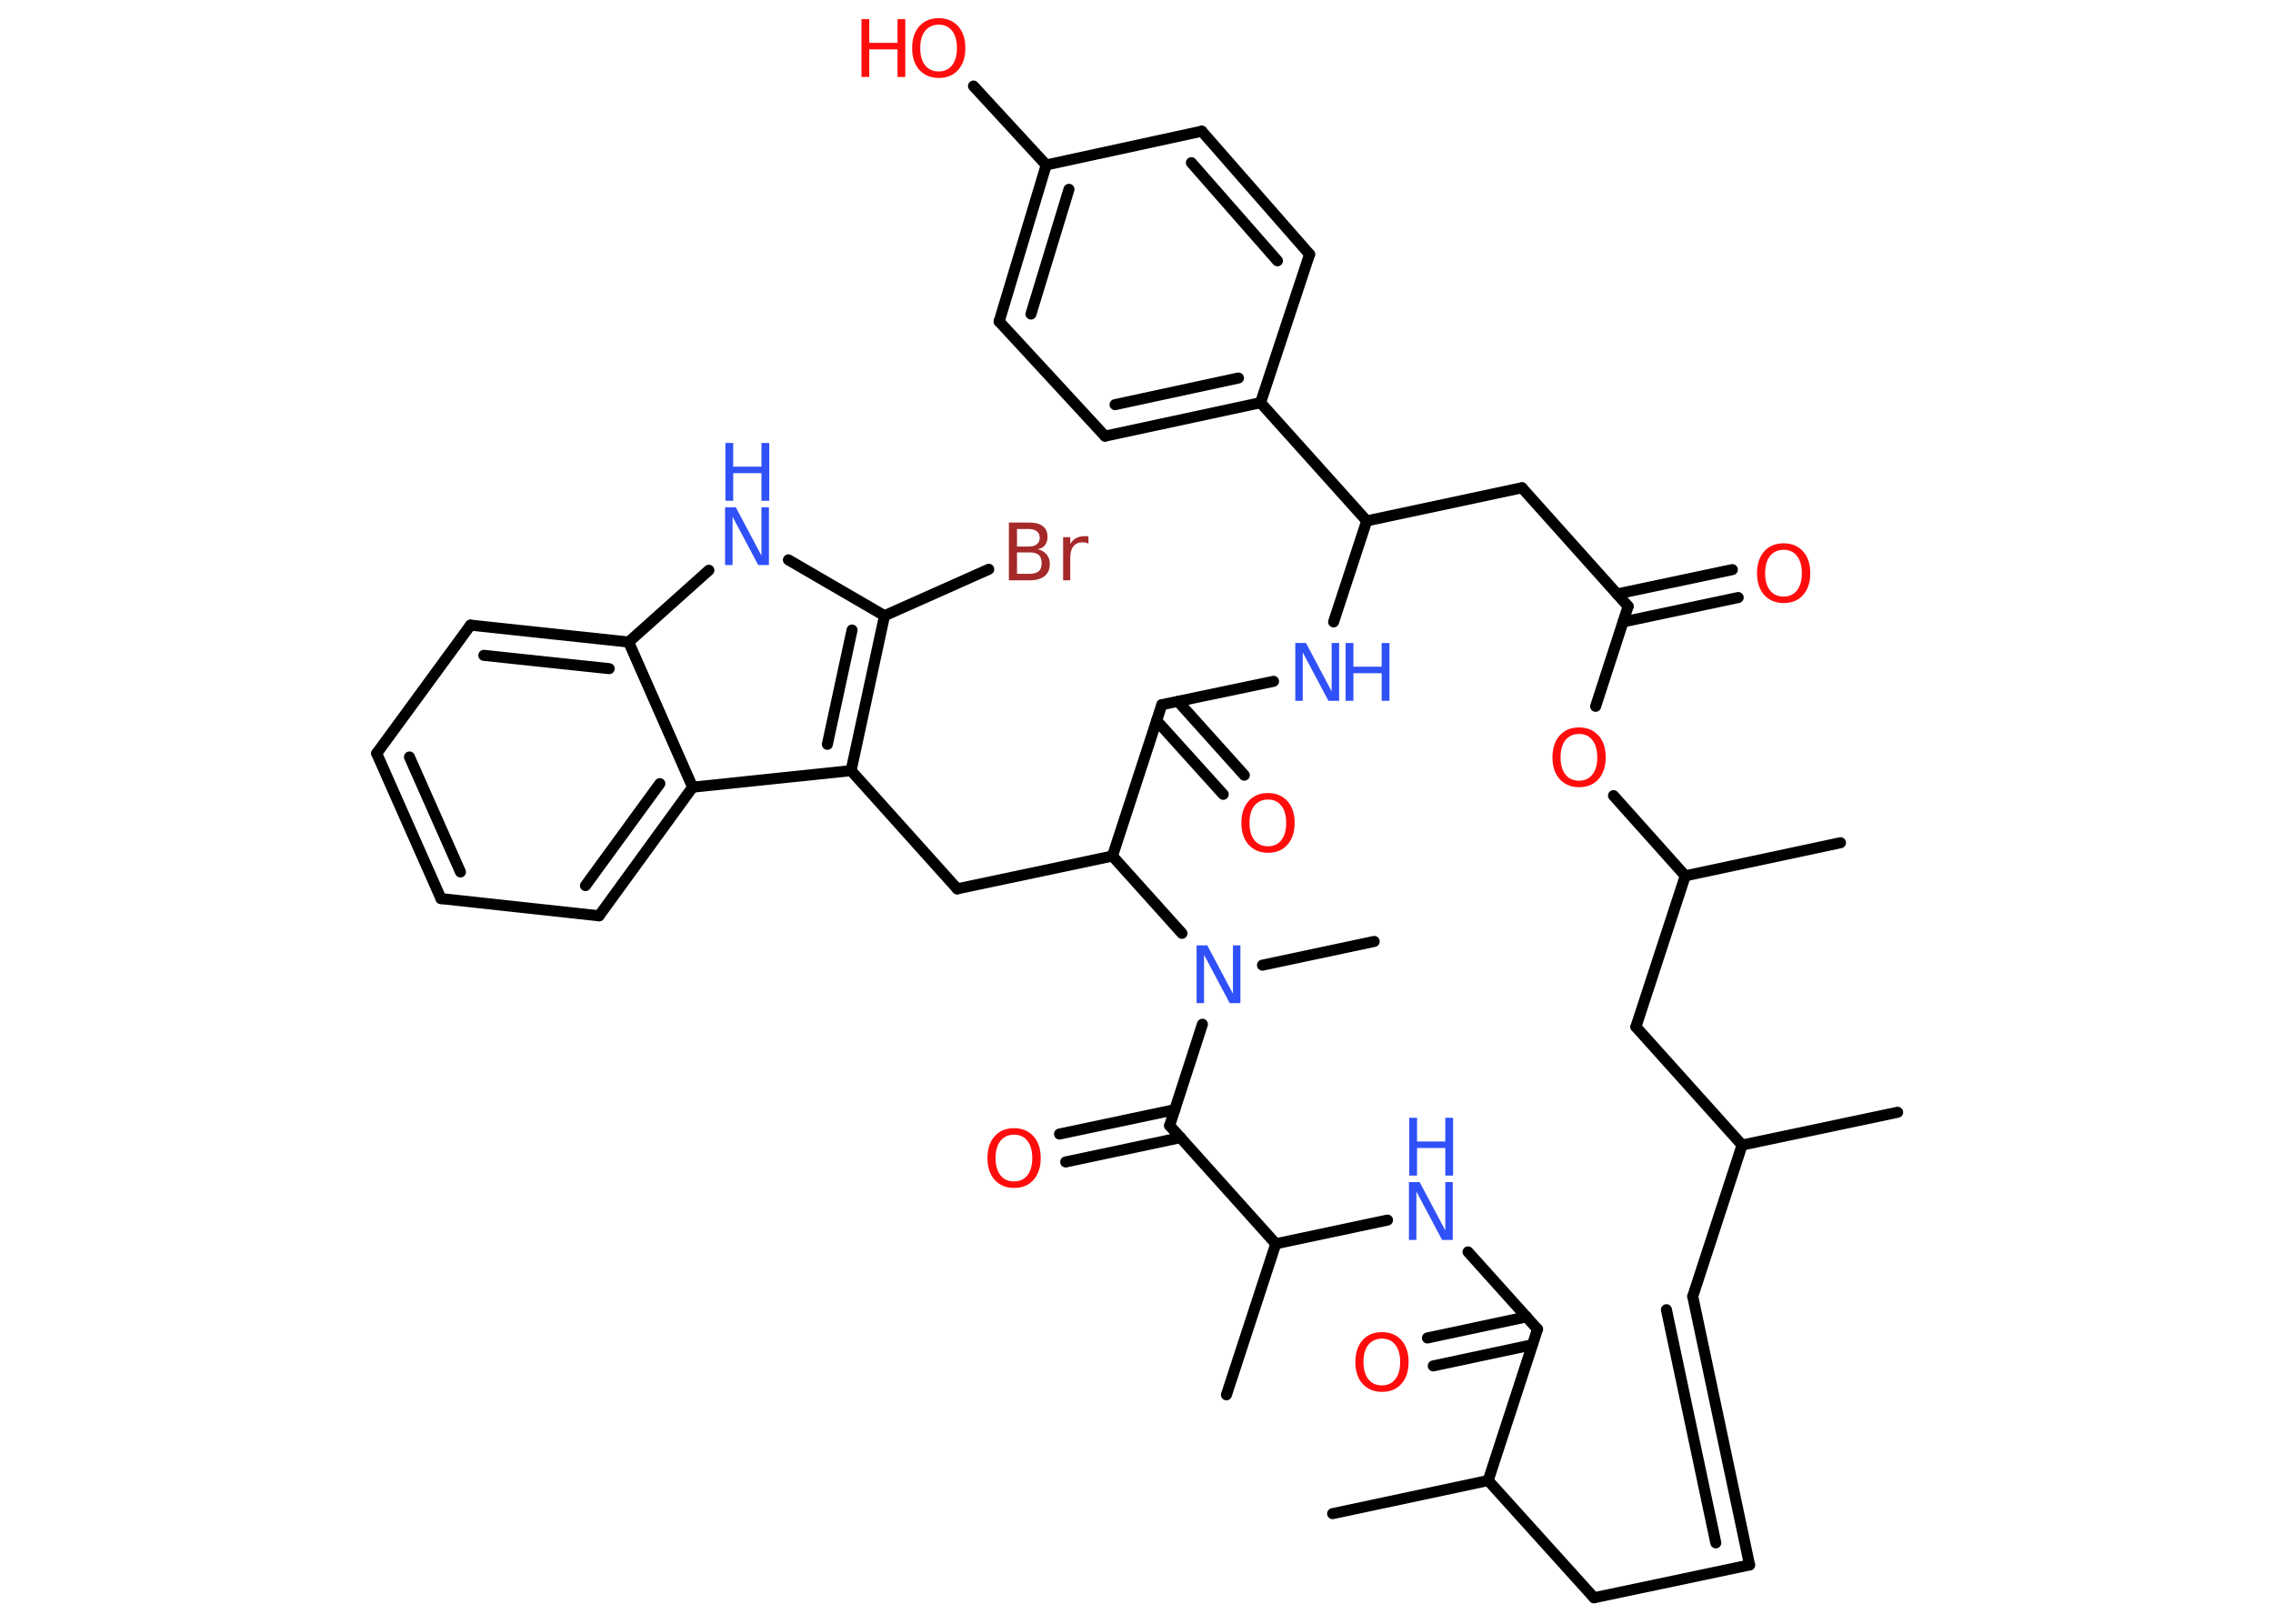<?xml version='1.0' encoding='UTF-8'?>
<!DOCTYPE svg PUBLIC "-//W3C//DTD SVG 1.1//EN" "http://www.w3.org/Graphics/SVG/1.1/DTD/svg11.dtd">
<svg version='1.2' xmlns='http://www.w3.org/2000/svg' xmlns:xlink='http://www.w3.org/1999/xlink' width='70.0mm' height='50.0mm' viewBox='0 0 70.0 50.0'>
  <desc>Generated by the Chemistry Development Kit (http://github.com/cdk)</desc>
  <g stroke-linecap='round' stroke-linejoin='round' stroke='#000000' stroke-width='.34' fill='#FF0D0D'>
    <rect x='.0' y='.0' width='70.0' height='50.0' fill='#FFFFFF' stroke='none'/>
    <g id='mol1' class='mol'>
      <line id='mol1bnd1' class='bond' x1='58.44' y1='34.25' x2='53.65' y2='35.26'/>
      <line id='mol1bnd2' class='bond' x1='53.65' y1='35.26' x2='52.13' y2='39.92'/>
      <g id='mol1bnd3' class='bond'>
        <line x1='53.88' y1='48.19' x2='52.13' y2='39.92'/>
        <line x1='52.84' y1='47.51' x2='51.32' y2='40.33'/>
      </g>
      <line id='mol1bnd4' class='bond' x1='53.88' y1='48.19' x2='49.09' y2='49.2'/>
      <line id='mol1bnd5' class='bond' x1='49.09' y1='49.2' x2='45.83' y2='45.59'/>
      <line id='mol1bnd6' class='bond' x1='45.83' y1='45.59' x2='41.04' y2='46.61'/>
      <line id='mol1bnd7' class='bond' x1='45.83' y1='45.59' x2='47.35' y2='40.93'/>
      <g id='mol1bnd8' class='bond'>
        <line x1='47.19' y1='41.41' x2='44.14' y2='42.06'/>
        <line x1='47.01' y1='40.55' x2='43.96' y2='41.2'/>
      </g>
      <line id='mol1bnd9' class='bond' x1='47.35' y1='40.93' x2='45.21' y2='38.55'/>
      <line id='mol1bnd10' class='bond' x1='42.73' y1='37.57' x2='39.29' y2='38.3'/>
      <line id='mol1bnd11' class='bond' x1='39.29' y1='38.3' x2='37.77' y2='42.95'/>
      <line id='mol1bnd12' class='bond' x1='39.29' y1='38.3' x2='36.02' y2='34.66'/>
      <g id='mol1bnd13' class='bond'>
        <line x1='36.36' y1='35.03' x2='32.82' y2='35.78'/>
        <line x1='36.18' y1='34.17' x2='32.63' y2='34.92'/>
      </g>
      <line id='mol1bnd14' class='bond' x1='36.02' y1='34.66' x2='37.03' y2='31.54'/>
      <line id='mol1bnd15' class='bond' x1='38.88' y1='29.72' x2='42.32' y2='28.99'/>
      <line id='mol1bnd16' class='bond' x1='36.4' y1='28.74' x2='34.26' y2='26.36'/>
      <line id='mol1bnd17' class='bond' x1='34.26' y1='26.36' x2='29.48' y2='27.37'/>
      <line id='mol1bnd18' class='bond' x1='29.48' y1='27.37' x2='26.21' y2='23.73'/>
      <g id='mol1bnd19' class='bond'>
        <line x1='26.21' y1='23.73' x2='27.24' y2='18.96'/>
        <line x1='25.48' y1='22.92' x2='26.24' y2='19.4'/>
      </g>
      <line id='mol1bnd20' class='bond' x1='27.24' y1='18.96' x2='30.45' y2='17.53'/>
      <line id='mol1bnd21' class='bond' x1='27.24' y1='18.96' x2='24.28' y2='17.24'/>
      <line id='mol1bnd22' class='bond' x1='21.83' y1='17.56' x2='19.36' y2='19.77'/>
      <g id='mol1bnd23' class='bond'>
        <line x1='19.36' y1='19.77' x2='14.49' y2='19.25'/>
        <line x1='18.76' y1='20.59' x2='14.9' y2='20.18'/>
      </g>
      <line id='mol1bnd24' class='bond' x1='14.49' y1='19.25' x2='11.6' y2='23.2'/>
      <g id='mol1bnd25' class='bond'>
        <line x1='11.6' y1='23.2' x2='13.58' y2='27.67'/>
        <line x1='12.61' y1='23.31' x2='14.18' y2='26.85'/>
      </g>
      <line id='mol1bnd26' class='bond' x1='13.58' y1='27.67' x2='18.45' y2='28.2'/>
      <g id='mol1bnd27' class='bond'>
        <line x1='18.45' y1='28.2' x2='21.33' y2='24.24'/>
        <line x1='18.03' y1='27.27' x2='20.32' y2='24.13'/>
      </g>
      <line id='mol1bnd28' class='bond' x1='26.21' y1='23.73' x2='21.33' y2='24.24'/>
      <line id='mol1bnd29' class='bond' x1='19.36' y1='19.77' x2='21.33' y2='24.24'/>
      <line id='mol1bnd30' class='bond' x1='34.26' y1='26.36' x2='35.78' y2='21.7'/>
      <g id='mol1bnd31' class='bond'>
        <line x1='36.28' y1='21.6' x2='38.32' y2='23.87'/>
        <line x1='35.62' y1='22.19' x2='37.67' y2='24.46'/>
      </g>
      <line id='mol1bnd32' class='bond' x1='35.78' y1='21.7' x2='39.22' y2='20.98'/>
      <line id='mol1bnd33' class='bond' x1='41.07' y1='19.15' x2='42.09' y2='16.04'/>
      <line id='mol1bnd34' class='bond' x1='42.09' y1='16.04' x2='38.82' y2='12.4'/>
      <g id='mol1bnd35' class='bond'>
        <line x1='34.03' y1='13.43' x2='38.82' y2='12.4'/>
        <line x1='34.34' y1='12.46' x2='38.14' y2='11.64'/>
      </g>
      <line id='mol1bnd36' class='bond' x1='34.03' y1='13.43' x2='30.77' y2='9.9'/>
      <g id='mol1bnd37' class='bond'>
        <line x1='32.22' y1='5.08' x2='30.77' y2='9.9'/>
        <line x1='32.92' y1='5.83' x2='31.75' y2='9.67'/>
      </g>
      <line id='mol1bnd38' class='bond' x1='32.22' y1='5.08' x2='29.98' y2='2.65'/>
      <line id='mol1bnd39' class='bond' x1='32.22' y1='5.08' x2='37.01' y2='4.04'/>
      <g id='mol1bnd40' class='bond'>
        <line x1='40.33' y1='7.83' x2='37.01' y2='4.04'/>
        <line x1='39.34' y1='8.03' x2='36.69' y2='5.01'/>
      </g>
      <line id='mol1bnd41' class='bond' x1='38.82' y1='12.4' x2='40.33' y2='7.83'/>
      <line id='mol1bnd42' class='bond' x1='42.09' y1='16.04' x2='46.87' y2='15.02'/>
      <line id='mol1bnd43' class='bond' x1='46.87' y1='15.02' x2='50.14' y2='18.67'/>
      <g id='mol1bnd44' class='bond'>
        <line x1='49.8' y1='18.29' x2='53.35' y2='17.54'/>
        <line x1='49.99' y1='19.15' x2='53.53' y2='18.4'/>
      </g>
      <line id='mol1bnd45' class='bond' x1='50.14' y1='18.67' x2='49.14' y2='21.75'/>
      <line id='mol1bnd46' class='bond' x1='49.69' y1='24.5' x2='51.9' y2='26.97'/>
      <line id='mol1bnd47' class='bond' x1='51.9' y1='26.97' x2='56.68' y2='25.95'/>
      <line id='mol1bnd48' class='bond' x1='51.9' y1='26.97' x2='50.38' y2='31.62'/>
      <line id='mol1bnd49' class='bond' x1='53.65' y1='35.26' x2='50.38' y2='31.62'/>
      <path id='mol1atm9' class='atom' d='M42.56 41.22q-.26 .0 -.42 .19q-.15 .19 -.15 .53q.0 .34 .15 .53q.15 .19 .42 .19q.26 .0 .41 -.19q.15 -.19 .15 -.53q.0 -.34 -.15 -.53q-.15 -.19 -.41 -.19zM42.56 41.02q.37 .0 .6 .25q.22 .25 .22 .67q.0 .42 -.22 .67q-.22 .25 -.6 .25q-.37 .0 -.6 -.25q-.22 -.25 -.22 -.67q.0 -.42 .22 -.67q.22 -.25 .6 -.25z' stroke='none'/>
      <g id='mol1atm10' class='atom'>
        <path d='M43.4 36.4h.32l.79 1.49v-1.49h.23v1.78h-.33l-.79 -1.49v1.49h-.23v-1.78z' stroke='none' fill='#3050F8'/>
        <path d='M43.4 34.42h.24v.73h.87v-.73h.24v1.78h-.24v-.85h-.87v.85h-.24v-1.78z' stroke='none' fill='#3050F8'/>
      </g>
      <path id='mol1atm14' class='atom' d='M31.23 34.94q-.26 .0 -.42 .19q-.15 .19 -.15 .53q.0 .34 .15 .53q.15 .19 .42 .19q.26 .0 .41 -.19q.15 -.19 .15 -.53q.0 -.34 -.15 -.53q-.15 -.19 -.41 -.19zM31.23 34.74q.37 .0 .6 .25q.22 .25 .22 .67q.0 .42 -.22 .67q-.22 .25 -.6 .25q-.37 .0 -.6 -.25q-.22 -.25 -.22 -.67q.0 -.42 .22 -.67q.22 -.25 .6 -.25z' stroke='none'/>
      <path id='mol1atm15' class='atom' d='M36.86 29.11h.32l.79 1.49v-1.49h.23v1.78h-.33l-.79 -1.49v1.49h-.23v-1.78z' stroke='none' fill='#3050F8'/>
      <path id='mol1atm21' class='atom' d='M31.32 17.02v.65h.38q.2 .0 .29 -.08q.09 -.08 .09 -.25q.0 -.17 -.09 -.25q-.09 -.08 -.29 -.08h-.38zM31.32 16.29v.54h.35q.18 .0 .26 -.07q.09 -.07 .09 -.2q.0 -.13 -.09 -.2q-.09 -.07 -.26 -.07h-.35zM31.08 16.09h.61q.28 .0 .42 .11q.15 .11 .15 .33q.0 .16 -.08 .26q-.08 .1 -.23 .12q.18 .04 .28 .16q.1 .12 .1 .3q.0 .24 -.16 .37q-.16 .13 -.46 .13h-.64v-1.78zM33.52 16.74q-.04 -.02 -.08 -.03q-.04 -.01 -.1 -.01q-.18 .0 -.28 .12q-.1 .12 -.1 .35v.7h-.22v-1.33h.22v.21q.07 -.12 .18 -.18q.11 -.06 .27 -.06q.02 .0 .05 .0q.03 .0 .06 .01v.23z' stroke='none' fill='#A62929'/>
      <g id='mol1atm22' class='atom'>
        <path d='M22.34 15.62h.32l.79 1.49v-1.49h.23v1.78h-.33l-.79 -1.49v1.49h-.23v-1.78z' stroke='none' fill='#3050F8'/>
        <path d='M22.34 13.64h.24v.73h.87v-.73h.24v1.78h-.24v-.85h-.87v.85h-.24v-1.78z' stroke='none' fill='#3050F8'/>
      </g>
      <path id='mol1atm30' class='atom' d='M39.05 24.62q-.26 .0 -.42 .19q-.15 .19 -.15 .53q.0 .34 .15 .53q.15 .19 .42 .19q.26 .0 .41 -.19q.15 -.19 .15 -.53q.0 -.34 -.15 -.53q-.15 -.19 -.41 -.19zM39.05 24.42q.37 .0 .6 .25q.22 .25 .22 .67q.0 .42 -.22 .67q-.22 .25 -.6 .25q-.37 .0 -.6 -.25q-.22 -.25 -.22 -.67q.0 -.42 .22 -.67q.22 -.25 .6 -.25z' stroke='none'/>
      <g id='mol1atm31' class='atom'>
        <path d='M39.9 19.8h.32l.79 1.49v-1.49h.23v1.78h-.33l-.79 -1.49v1.49h-.23v-1.78z' stroke='none' fill='#3050F8'/>
        <path d='M41.44 19.8h.24v.73h.87v-.73h.24v1.78h-.24v-.85h-.87v.85h-.24v-1.78z' stroke='none' fill='#3050F8'/>
      </g>
      <g id='mol1atm37' class='atom'>
        <path d='M28.91 .76q-.26 .0 -.42 .19q-.15 .19 -.15 .53q.0 .34 .15 .53q.15 .19 .42 .19q.26 .0 .41 -.19q.15 -.19 .15 -.53q.0 -.34 -.15 -.53q-.15 -.19 -.41 -.19zM28.91 .56q.37 .0 .6 .25q.22 .25 .22 .67q.0 .42 -.22 .67q-.22 .25 -.6 .25q-.37 .0 -.6 -.25q-.22 -.25 -.22 -.67q.0 -.42 .22 -.67q.22 -.25 .6 -.25z' stroke='none'/>
        <path d='M26.53 .59h.24v.73h.87v-.73h.24v1.78h-.24v-.85h-.87v.85h-.24v-1.78z' stroke='none'/>
      </g>
      <path id='mol1atm42' class='atom' d='M54.93 16.93q-.26 .0 -.42 .19q-.15 .19 -.15 .53q.0 .34 .15 .53q.15 .19 .42 .19q.26 .0 .41 -.19q.15 -.19 .15 -.53q.0 -.34 -.15 -.53q-.15 -.19 -.41 -.19zM54.93 16.73q.37 .0 .6 .25q.22 .25 .22 .67q.0 .42 -.22 .67q-.22 .25 -.6 .25q-.37 .0 -.6 -.25q-.22 -.25 -.22 -.67q.0 -.42 .22 -.67q.22 -.25 .6 -.25z' stroke='none'/>
      <path id='mol1atm43' class='atom' d='M48.63 22.6q-.26 .0 -.42 .19q-.15 .19 -.15 .53q.0 .34 .15 .53q.15 .19 .42 .19q.26 .0 .41 -.19q.15 -.19 .15 -.53q.0 -.34 -.15 -.53q-.15 -.19 -.41 -.19zM48.63 22.4q.37 .0 .6 .25q.22 .25 .22 .67q.0 .42 -.22 .67q-.22 .25 -.6 .25q-.37 .0 -.6 -.25q-.22 -.25 -.22 -.67q.0 -.42 .22 -.67q.22 -.25 .6 -.25z' stroke='none'/>
    </g>
  </g>
</svg>
